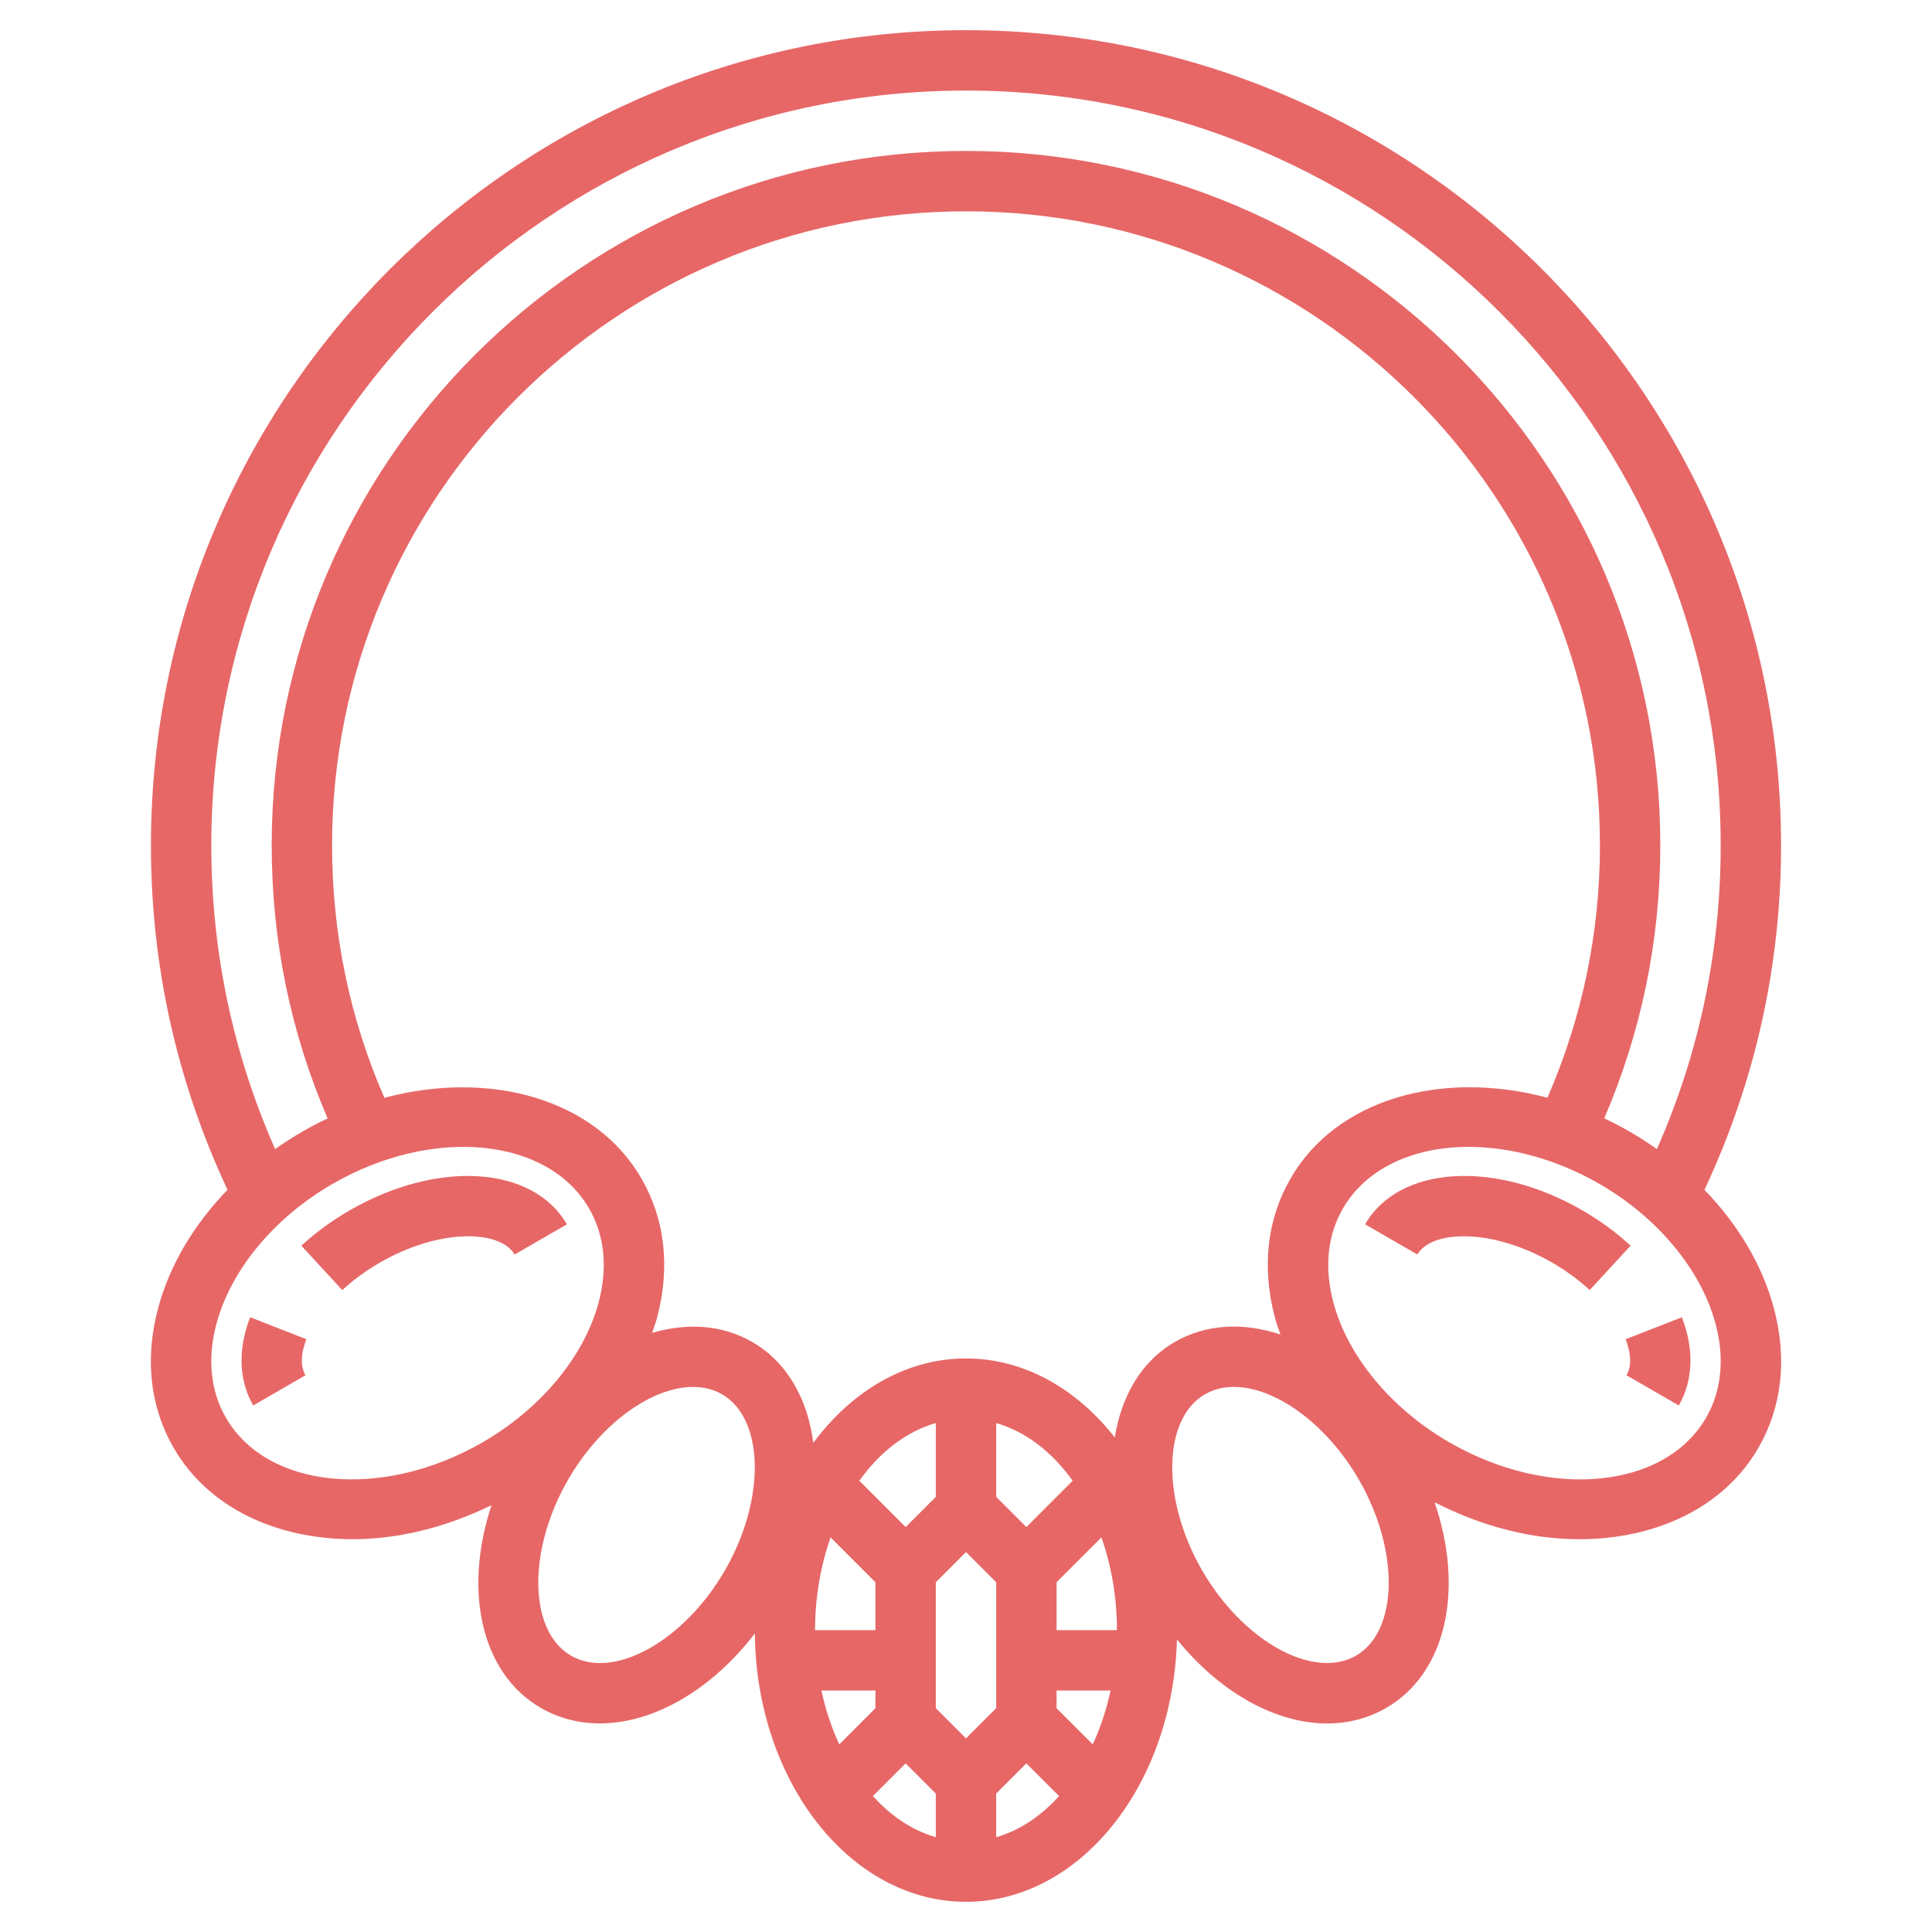 <svg xmlns="http://www.w3.org/2000/svg" xmlns:xlink="http://www.w3.org/1999/xlink" style="" version="1.1" xml:space="preserve" width="64" height="64"><rect id="backgroundrect" width="100%" height="100%" x="0" y="0" fill="none" stroke="none"/><g class="currentLayer" style=""><title>Layer 1</title><path d="M53.85,44.364c0.133,0.339,0.245,0.822,0.03,1.193l1.732,1.001c0.478-0.827,0.514-1.865,0.101-2.922   L53.85,44.364z" style="" id="svg_2" fill="#e76767" fill-opacity="1" class="selected"/><path d="M52.416,40.093c-2.915-1.682-6.075-1.478-7.196,0.464l1.732,1c0.473-0.817,2.479-0.877,4.464,0.268   c0.459,0.265,0.878,0.571,1.245,0.91l1.355-1.471C53.541,40.826,53.002,40.432,52.416,40.093z" style="" id="svg_3" fill="#e76767" fill-opacity="1" class="selected"/><path d="M58.761,43.332c-0.38-1.42-1.183-2.766-2.298-3.917C58.14,35.832,59,31.998,59,28   C59,13.112,46.888,1,32,1S5,13.112,5,28c0,3.998,0.86,7.832,2.537,11.414c-1.115,1.152-1.918,2.497-2.298,3.917   c-0.449,1.674-0.271,3.277,0.515,4.634c1.144,1.978,3.396,3.023,5.935,3.023c1.49,0,3.073-0.384,4.593-1.128   c-0.933,2.825-0.357,5.567,1.636,6.717c0.603,0.348,1.267,0.513,1.955,0.513c1.766,0,3.687-1.096,5.132-2.979   C25.052,59.023,28.17,63,32,63c3.779,0,6.861-3.874,6.988-8.693c1.426,1.761,3.27,2.785,4.974,2.785   c0.688,0,1.354-0.166,1.955-0.513c2.015-1.164,2.585-3.955,1.606-6.814c1.578,0.81,3.235,1.224,4.789,1.224   c2.538,0,4.791-1.046,5.935-3.024C59.031,46.608,59.21,45.006,58.761,43.332z M32,3c13.785,0,25,11.215,25,25   c0,3.516-0.714,6.895-2.113,10.065c-0.291-0.205-0.593-0.401-0.908-0.582v0c-0.276-0.159-0.555-0.303-0.836-0.436   C54.37,34.186,55,31.147,55,28C55,15.318,44.683,5,32,5S9,15.318,9,28c0,3.158,0.625,6.195,1.853,9.049   c-0.279,0.132-0.557,0.276-0.831,0.434v0c-0.315,0.181-0.617,0.377-0.908,0.582C7.714,34.895,7,31.516,7,28C7,14.215,18.215,3,32,3   z M42.754,39.035c-0.785,1.357-0.964,2.959-0.515,4.634c0.049,0.181,0.116,0.359,0.178,0.538c-1.222-0.406-2.456-0.355-3.5,0.248   c-1.112,0.642-1.768,1.791-1.989,3.162C35.662,46.001,33.92,45,32,45c-1.989,0-3.783,1.078-5.058,2.796   c-0.188-1.453-0.863-2.671-2.025-3.342c-0.993-0.572-2.155-0.642-3.317-0.299c0.055-0.162,0.117-0.322,0.161-0.486   c0.449-1.674,0.271-3.277-0.515-4.634c-1.521-2.63-5.005-3.603-8.513-2.669C11.584,33.73,11,30.922,11,28c0-11.58,9.421-21,21-21   s21,9.42,21,21c0,2.912-0.59,5.722-1.739,8.363C47.755,35.43,44.274,36.404,42.754,39.035z M37,54h-2v-1.586l1.486-1.486   C36.812,51.857,37,52.897,37,54z M27.514,50.928L29,52.414V54h-2C27,52.897,27.188,51.857,27.514,50.928z M29,56v0.586   l-1.199,1.199c-0.253-0.548-0.454-1.147-0.59-1.785H29z M30,50.586l-1.534-1.534c0.68-0.953,1.556-1.632,2.534-1.911v2.445   L30,50.586z M32,57.586l-1-1v-4.172l1-1l1,1v4.172L32,57.586z M33,47.141c0.978,0.279,1.853,0.959,2.534,1.911L34,50.586l-1-1   V47.141z M35,56h1.789c-0.136,0.639-0.337,1.237-0.59,1.785L35,56.586V56z M7.484,46.964c-0.513-0.888-0.622-1.965-0.313-3.115   c0.479-1.788,1.918-3.52,3.849-4.633v0c3.317-1.912,7.128-1.544,8.496,0.819c0.513,0.888,0.622,1.965,0.313,3.115   c-0.479,1.788-1.918,3.52-3.849,4.633C12.662,49.694,8.852,49.328,7.484,46.964z M24.016,52.017   c-1.355,2.348-3.689,3.646-5.099,2.83c-1.408-0.812-1.453-3.482-0.098-5.83c1.354-2.347,3.687-3.643,5.098-2.831   C25.325,47,25.37,49.669,24.016,52.017z M28.916,59.498L30,58.414l1,1v1.445C30.224,60.638,29.516,60.16,28.916,59.498z M33,60.859   v-1.445l1-1l1.084,1.084C34.484,60.16,33.776,60.638,33,60.859z M44.917,54.847c-1.413,0.812-3.743-0.484-5.098-2.83   c-1.354-2.347-1.31-5.017,0.098-5.83c0.286-0.166,0.61-0.244,0.957-0.244c1.359,0,3.062,1.203,4.142,3.074   C46.37,51.364,46.325,54.034,44.917,54.847z M56.516,46.964c-1.368,2.364-5.179,2.73-8.496,0.82   c-1.931-1.113-3.369-2.845-3.849-4.633c-0.309-1.15-0.199-2.228,0.313-3.115c0.778-1.345,2.349-2.044,4.168-2.044   c1.378,0,2.898,0.4,4.328,1.224v0c1.931,1.113,3.369,2.845,3.849,4.633C57.138,44.999,57.028,46.077,56.516,46.964z" style="" id="svg_4" fill="#e76767" fill-opacity="1" class="selected"/><path d="M8.287,43.636c-0.413,1.057-0.377,2.095,0.101,2.922l1.732-1.001   c-0.215-0.372-0.103-0.854,0.03-1.193L8.287,43.636z" style="" id="svg_5" fill="#e76767" fill-opacity="1" class="selected"/><path d="M11.584,40.094c-0.586,0.338-1.125,0.732-1.601,1.171l1.355,1.471   c0.367-0.339,0.786-0.645,1.245-0.91c1.984-1.146,3.992-1.085,4.464-0.268l1.732-1C17.659,38.616,14.501,38.411,11.584,40.094z" style="" id="svg_6" fill="#e76767" fill-opacity="1" class="selected"/></g></svg>